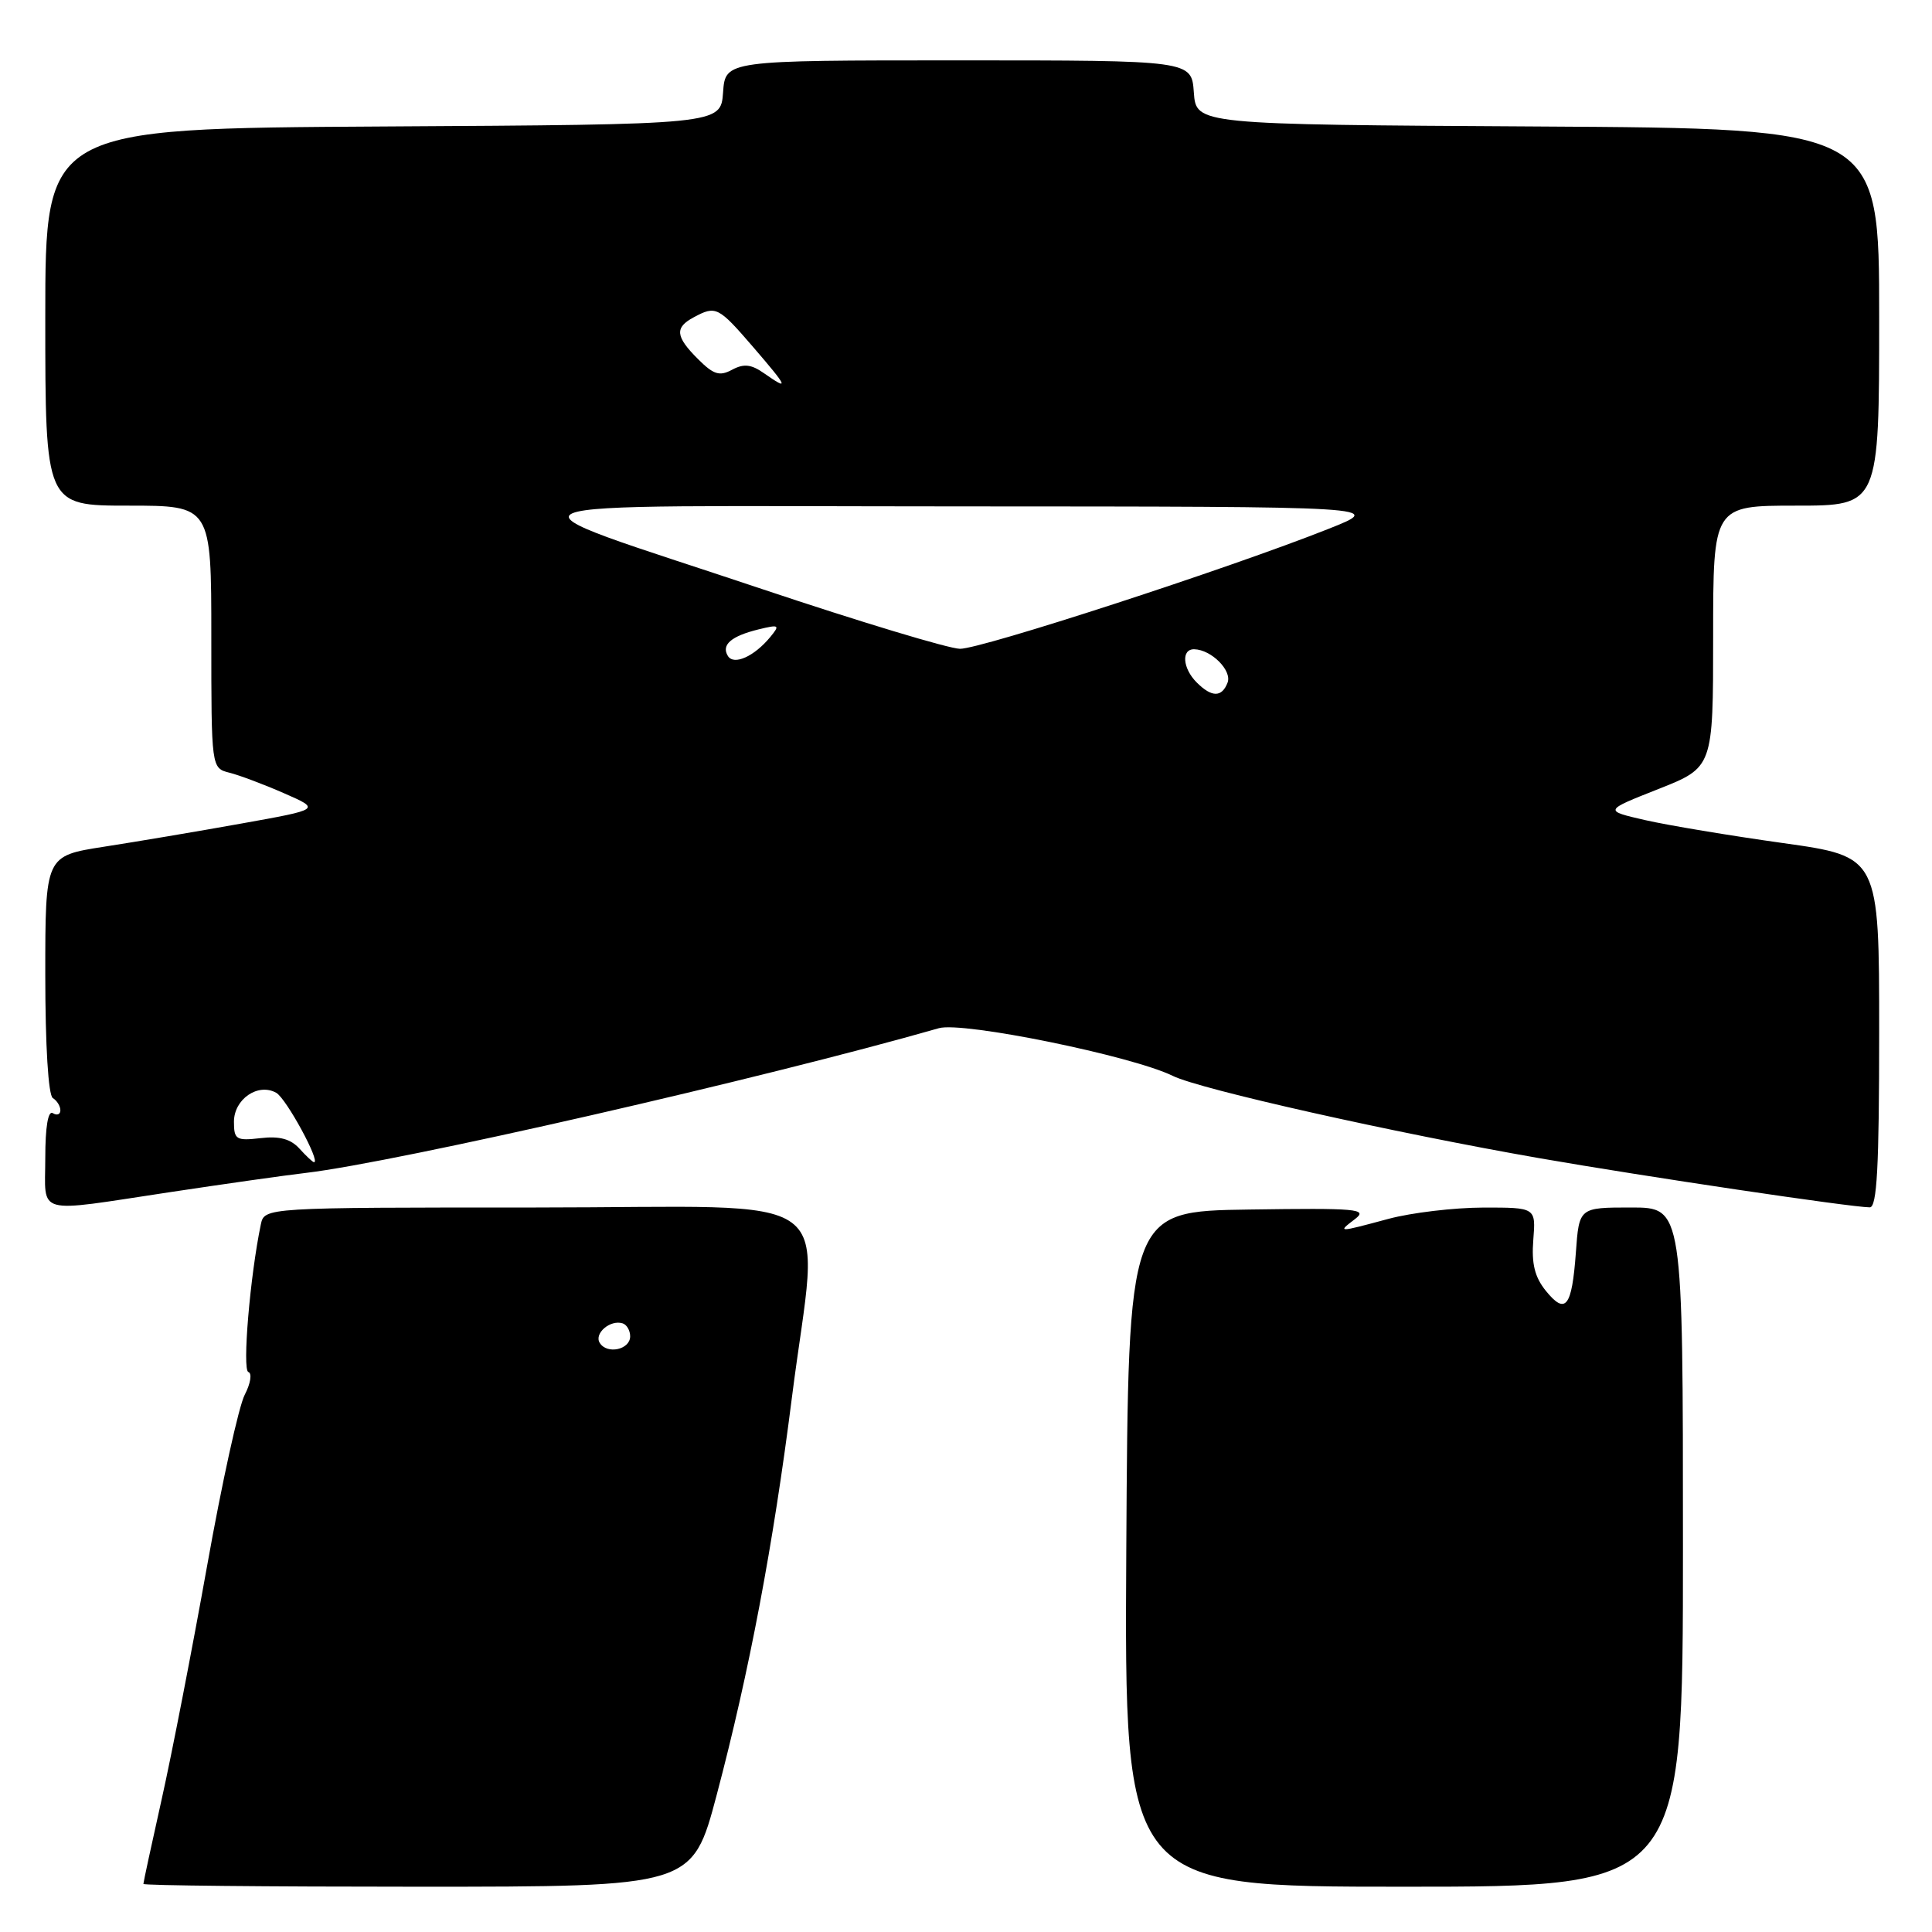 <?xml version="1.0" encoding="UTF-8" standalone="no"?>
<!DOCTYPE svg PUBLIC "-//W3C//DTD SVG 1.1//EN" "http://www.w3.org/Graphics/SVG/1.1/DTD/svg11.dtd" >
<svg xmlns="http://www.w3.org/2000/svg" xmlns:xlink="http://www.w3.org/1999/xlink" version="1.1" viewBox="0 0 256 256">
 <g >
 <path fill="currentColor"
d=" M 94.96 237.86 C 99.29 221.49 102.45 204.79 104.93 185.19 C 108.51 156.96 112.60 160.00 71.02 160.00 C 35.04 160.00 35.04 160.00 34.56 162.25 C 33.14 169.02 32.08 181.53 32.91 181.80 C 33.42 181.97 33.20 183.33 32.43 184.81 C 31.65 186.29 29.40 196.50 27.44 207.50 C 25.47 218.50 22.77 232.40 21.43 238.38 C 20.09 244.37 19.00 249.43 19.00 249.63 C 19.00 249.84 35.37 250.00 55.37 250.00 C 91.74 250.00 91.74 250.00 94.96 237.86 Z  M 223.00 205.00 C 223.00 160.00 223.00 160.00 216.12 160.00 C 209.24 160.00 209.24 160.00 208.81 165.98 C 208.28 173.21 207.45 174.27 204.83 171.04 C 203.36 169.22 202.92 167.45 203.17 164.29 C 203.51 160.00 203.51 160.00 196.51 160.01 C 192.65 160.02 187.03 160.69 184.00 161.50 C 177.19 163.33 177.19 163.33 179.56 161.52 C 181.30 160.19 179.82 160.06 165.50 160.27 C 149.50 160.50 149.50 160.50 149.24 205.25 C 148.98 250.00 148.98 250.00 185.99 250.00 C 223.00 250.00 223.00 250.00 223.00 205.00 Z  M 22.50 157.97 C 29.65 156.89 37.75 155.74 40.50 155.42 C 52.70 153.98 101.27 142.87 124.41 136.24 C 127.58 135.33 150.01 139.91 155.40 142.56 C 159.00 144.34 184.73 150.11 204.00 153.47 C 217.96 155.90 245.17 159.95 247.75 159.98 C 248.71 160.00 249.00 154.69 249.00 136.75 C 249.00 113.50 249.00 113.50 236.25 111.71 C 229.24 110.73 221.03 109.36 218.00 108.67 C 212.50 107.41 212.50 107.41 219.75 104.55 C 227.00 101.68 227.00 101.68 227.00 84.34 C 227.00 67.00 227.00 67.00 238.00 67.00 C 249.00 67.00 249.00 67.00 249.00 42.01 C 249.00 17.02 249.00 17.02 203.75 16.76 C 158.50 16.50 158.50 16.50 158.19 12.25 C 157.89 8.00 157.89 8.00 127.00 8.00 C 96.11 8.00 96.11 8.00 95.81 12.25 C 95.50 16.50 95.50 16.50 50.75 16.76 C 6.00 17.02 6.00 17.02 6.00 42.01 C 6.00 67.00 6.00 67.00 17.00 67.00 C 28.00 67.00 28.00 67.00 28.00 84.39 C 28.00 101.78 28.00 101.78 30.41 102.39 C 31.73 102.72 34.99 103.95 37.66 105.12 C 42.50 107.24 42.50 107.24 32.00 109.12 C 26.22 110.16 18.01 111.54 13.75 112.20 C 6.00 113.41 6.00 113.41 6.00 129.14 C 6.00 138.56 6.40 145.13 7.00 145.50 C 7.55 145.84 8.00 146.57 8.00 147.12 C 8.00 147.67 7.55 147.84 7.00 147.50 C 6.37 147.11 6.00 149.32 6.00 153.44 C 6.00 161.14 4.38 160.70 22.50 157.97 Z  M 79.47 177.94 C 78.69 176.69 80.86 174.83 82.50 175.35 C 83.05 175.52 83.50 176.30 83.50 177.07 C 83.50 178.84 80.43 179.50 79.47 177.94 Z  M 39.68 152.20 C 38.52 150.92 37.03 150.51 34.52 150.81 C 31.30 151.18 31.00 151.00 31.00 148.64 C 31.00 145.64 34.19 143.45 36.60 144.80 C 37.92 145.53 42.52 154.00 41.61 154.00 C 41.44 154.00 40.58 153.19 39.68 152.20 Z  M 158.57 90.43 C 156.69 88.55 156.50 85.99 158.25 86.03 C 160.52 86.09 163.27 88.85 162.66 90.45 C 161.90 92.43 160.56 92.42 158.57 90.43 Z  M 96.45 86.92 C 95.54 85.45 96.88 84.29 100.50 83.40 C 103.25 82.73 103.38 82.81 102.08 84.39 C 99.94 86.99 97.24 88.20 96.45 86.92 Z  M 101.00 78.06 C 64.60 65.87 61.73 67.08 127.00 67.10 C 183.50 67.12 183.50 67.12 176.00 70.09 C 162.78 75.34 130.00 86.00 127.20 85.97 C 125.72 85.95 113.93 82.39 101.00 78.06 Z  M 101.24 49.46 C 99.55 48.27 98.56 48.16 97.01 48.99 C 95.34 49.89 94.55 49.64 92.49 47.58 C 89.49 44.59 89.38 43.40 91.93 42.04 C 94.86 40.47 95.17 40.62 99.81 46.00 C 104.45 51.39 104.63 51.83 101.24 49.46 Z "/>
</g>
</svg>